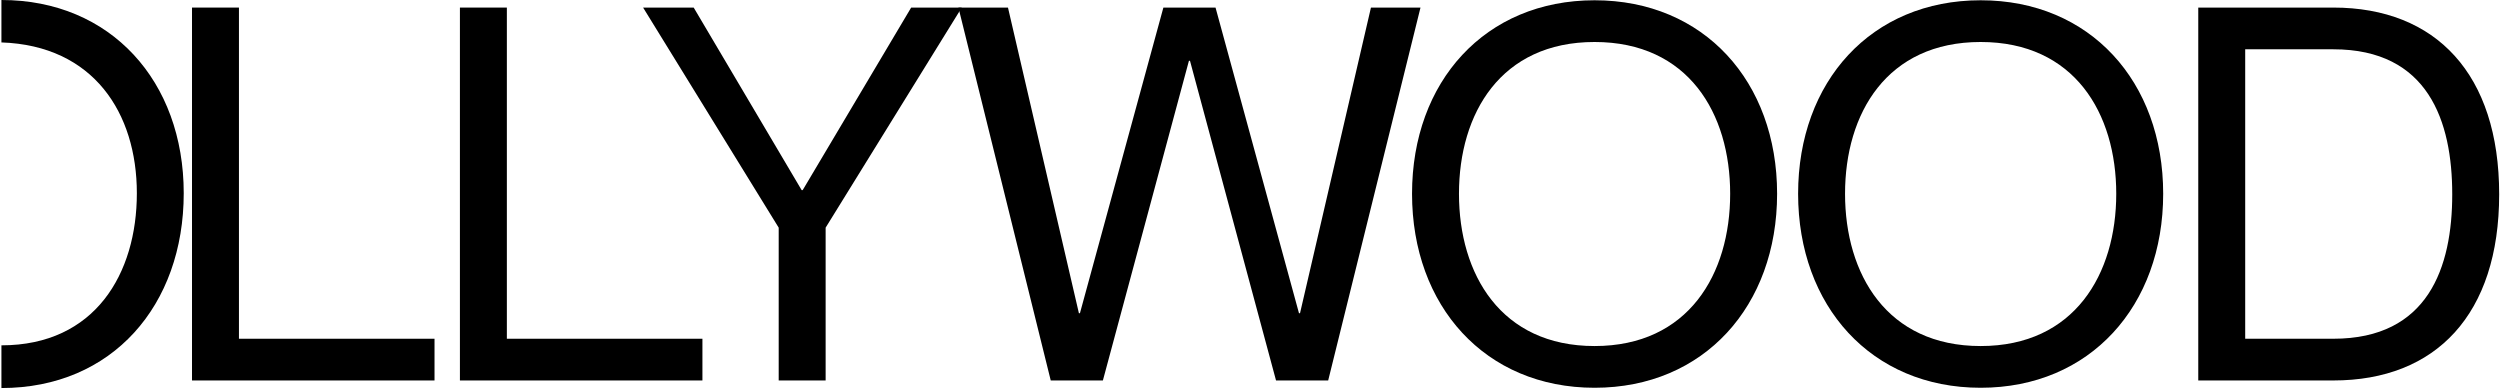 <svg width="1208" height="188" viewBox="0 0 1208 188" fill="none" xmlns="http://www.w3.org/2000/svg">
<path d="M88.778 93.374C88.778 147.486 54.278 187.5 0.689 187.5V166.865C45.992 166.865 66.126 132.133 66.126 93.374C66.126 54.615 45.189 22 0.689 20.5V0C53.542 0 88.778 39.263 88.778 93.374Z" fill="black"/>
<path d="M92.778 3.66H115.458V163.68H209.958V183.84H92.778V3.66Z" fill="black"/>
<path d="M222.233 3.66H244.913V163.68H339.413V183.84H222.233V3.66Z" fill="black"/>
<path d="M310.746 3.66H335.19L387.354 91.86H387.858L440.274 3.66H464.718L398.946 110.004V183.84H376.266V110.004L310.746 3.66Z" fill="black"/>
<path d="M463.112 3.66H487.052L521.323 151.332H521.828L562.147 3.66H587.347L627.667 151.332H628.171L662.443 3.66H686.383L641.779 183.84H616.579L575 29.364H574.495L532.915 183.84H507.716L463.112 3.66Z" fill="black"/>
<path d="M770.498 187.368C717.578 187.368 682.298 147.804 682.298 93.624C682.298 39.444 717.578 0.132 770.498 0.132C823.418 0.132 858.698 39.444 858.698 93.624C858.698 147.804 823.418 187.368 770.498 187.368ZM770.498 167.208C815.858 167.208 836.018 132.432 836.018 93.624C836.018 54.816 815.858 20.292 770.498 20.292C725.138 20.292 704.978 54.816 704.978 93.624C704.978 132.432 725.138 167.208 770.498 167.208Z" fill="black"/>
<path d="M957.047 187.368C904.127 187.368 868.847 147.804 868.847 93.624C868.847 39.444 904.127 0.132 957.047 0.132C1009.97 0.132 1045.25 39.444 1045.25 93.624C1045.25 147.804 1009.97 187.368 957.047 187.368ZM957.047 167.208C1002.41 167.208 1022.57 132.432 1022.57 93.624C1022.57 54.816 1002.41 20.292 957.047 20.292C911.687 20.292 891.527 54.816 891.527 93.624C891.527 132.432 911.687 167.208 957.047 167.208Z" fill="black"/>
<path d="M1062.2 183.84V3.66H1127.47C1177.11 3.66 1207.6 35.916 1207.6 93.876C1207.6 151.836 1177.11 183.84 1127.47 183.84H1062.2ZM1084.88 23.82V163.68H1127.47C1173.33 163.68 1184.92 129.156 1184.92 93.876C1184.92 58.596 1173.33 23.82 1127.47 23.82H1084.88Z" fill="black"/>
</svg>
